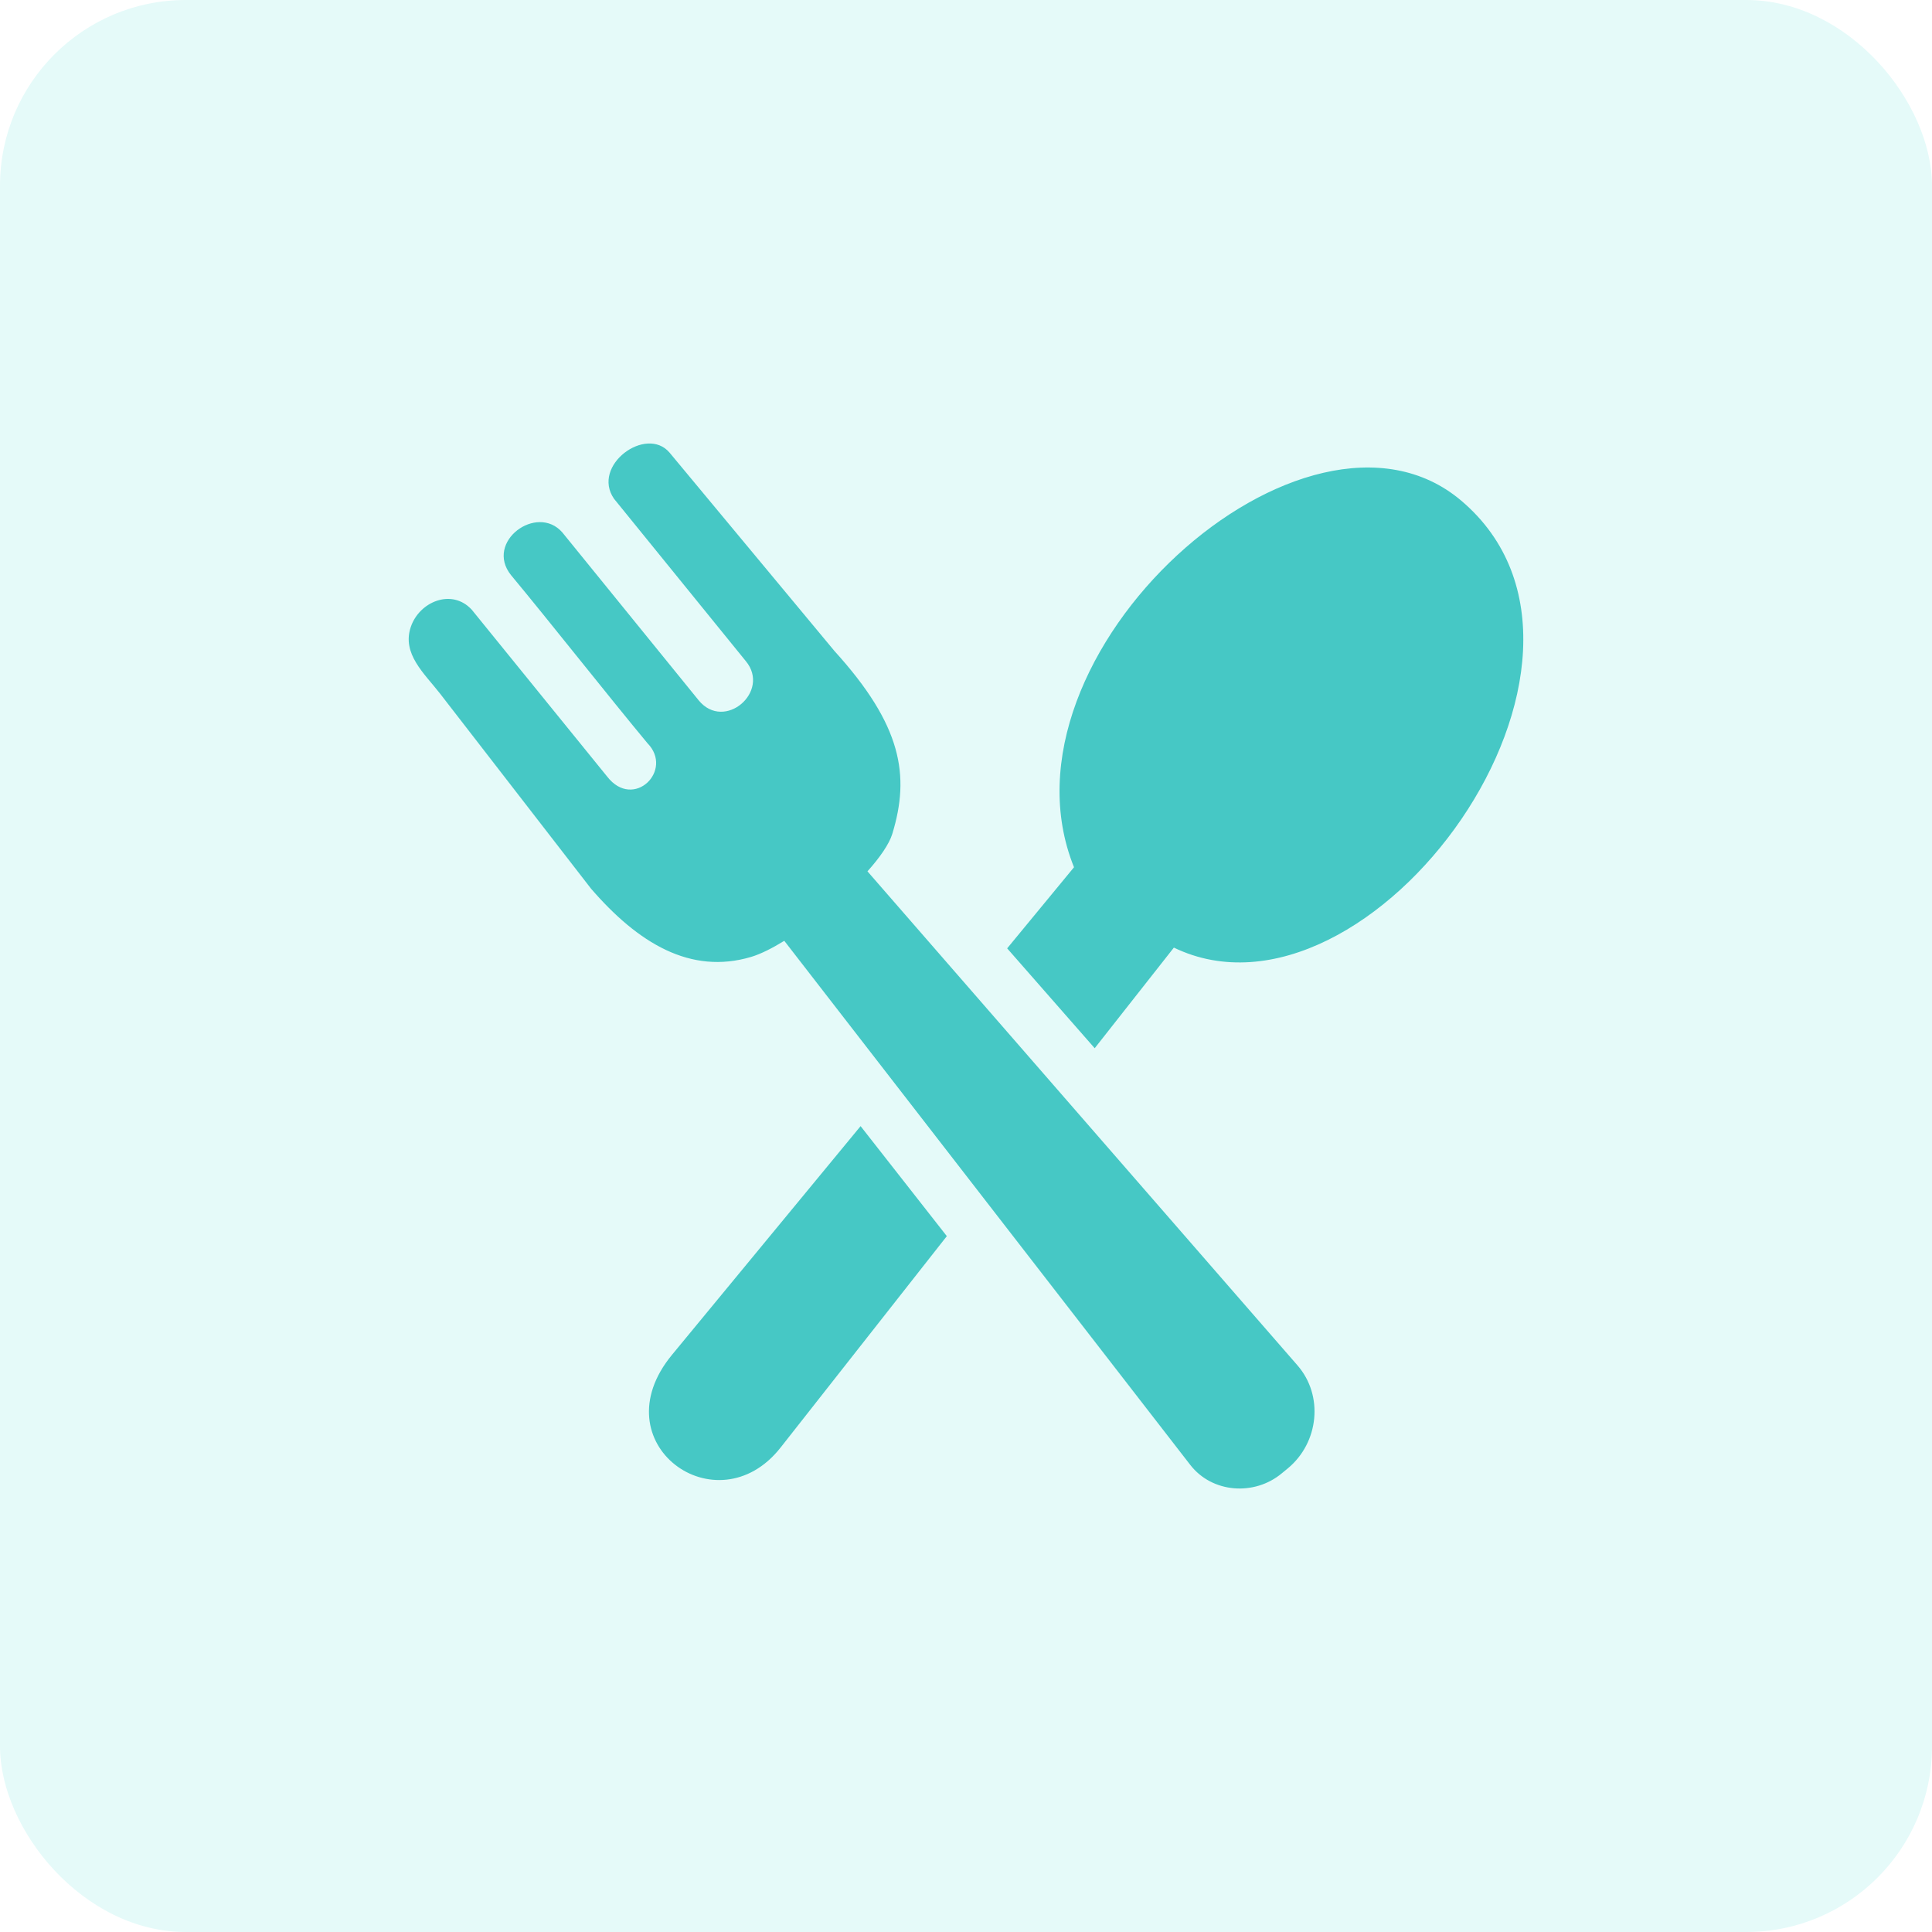 <svg xmlns="http://www.w3.org/2000/svg" width="52" height="52" viewBox="0 0 52 52" fill="none"><g filter="url(#filter0_i_28_6)"><rect width="52" height="52" rx="5" fill="#E5FAF9"></rect></g><path d="M18.087 36.465L23.163 30.31L25.484 33.271L21.009 38.962C19.295 41.14 16.124 38.845 18.087 36.465ZM24.015 22.448C24.498 20.871 24.276 19.523 22.459 17.521L18.021 12.182C17.391 11.442 15.906 12.529 16.527 13.425L20.076 17.797C20.748 18.613 19.5 19.692 18.807 18.852L15.135 14.33C14.451 13.547 13.038 14.582 13.753 15.478C14.788 16.723 16.39 18.757 17.425 20.002C18.143 20.732 17.052 21.814 16.343 20.903L12.698 16.411C12.164 15.829 11.29 16.191 11.058 16.87C10.809 17.595 11.421 18.125 11.839 18.662L15.906 23.916C17.169 25.378 18.58 26.245 20.221 25.754C20.472 25.678 20.78 25.525 21.109 25.322L32.037 39.429C32.626 40.188 33.761 40.269 34.498 39.656L34.667 39.517C35.497 38.826 35.631 37.563 34.921 36.748L23.348 23.452C23.685 23.076 23.931 22.719 24.015 22.448ZM27.108 25.525L28.907 23.342C26.593 17.604 35.17 9.958 39.327 13.473C44.379 17.748 36.871 28.052 31.595 25.505L29.464 28.213L27.108 25.525Z" fill="#46C8C5"></path><defs><filter id="filter0_i_28_6" x="0" y="0" width="52" height="54" filterUnits="userSpaceOnUse" color-interpolation-filters="sRGB"><feGaussianBlur stdDeviation="2"></feGaussianBlur></filter></defs></svg>